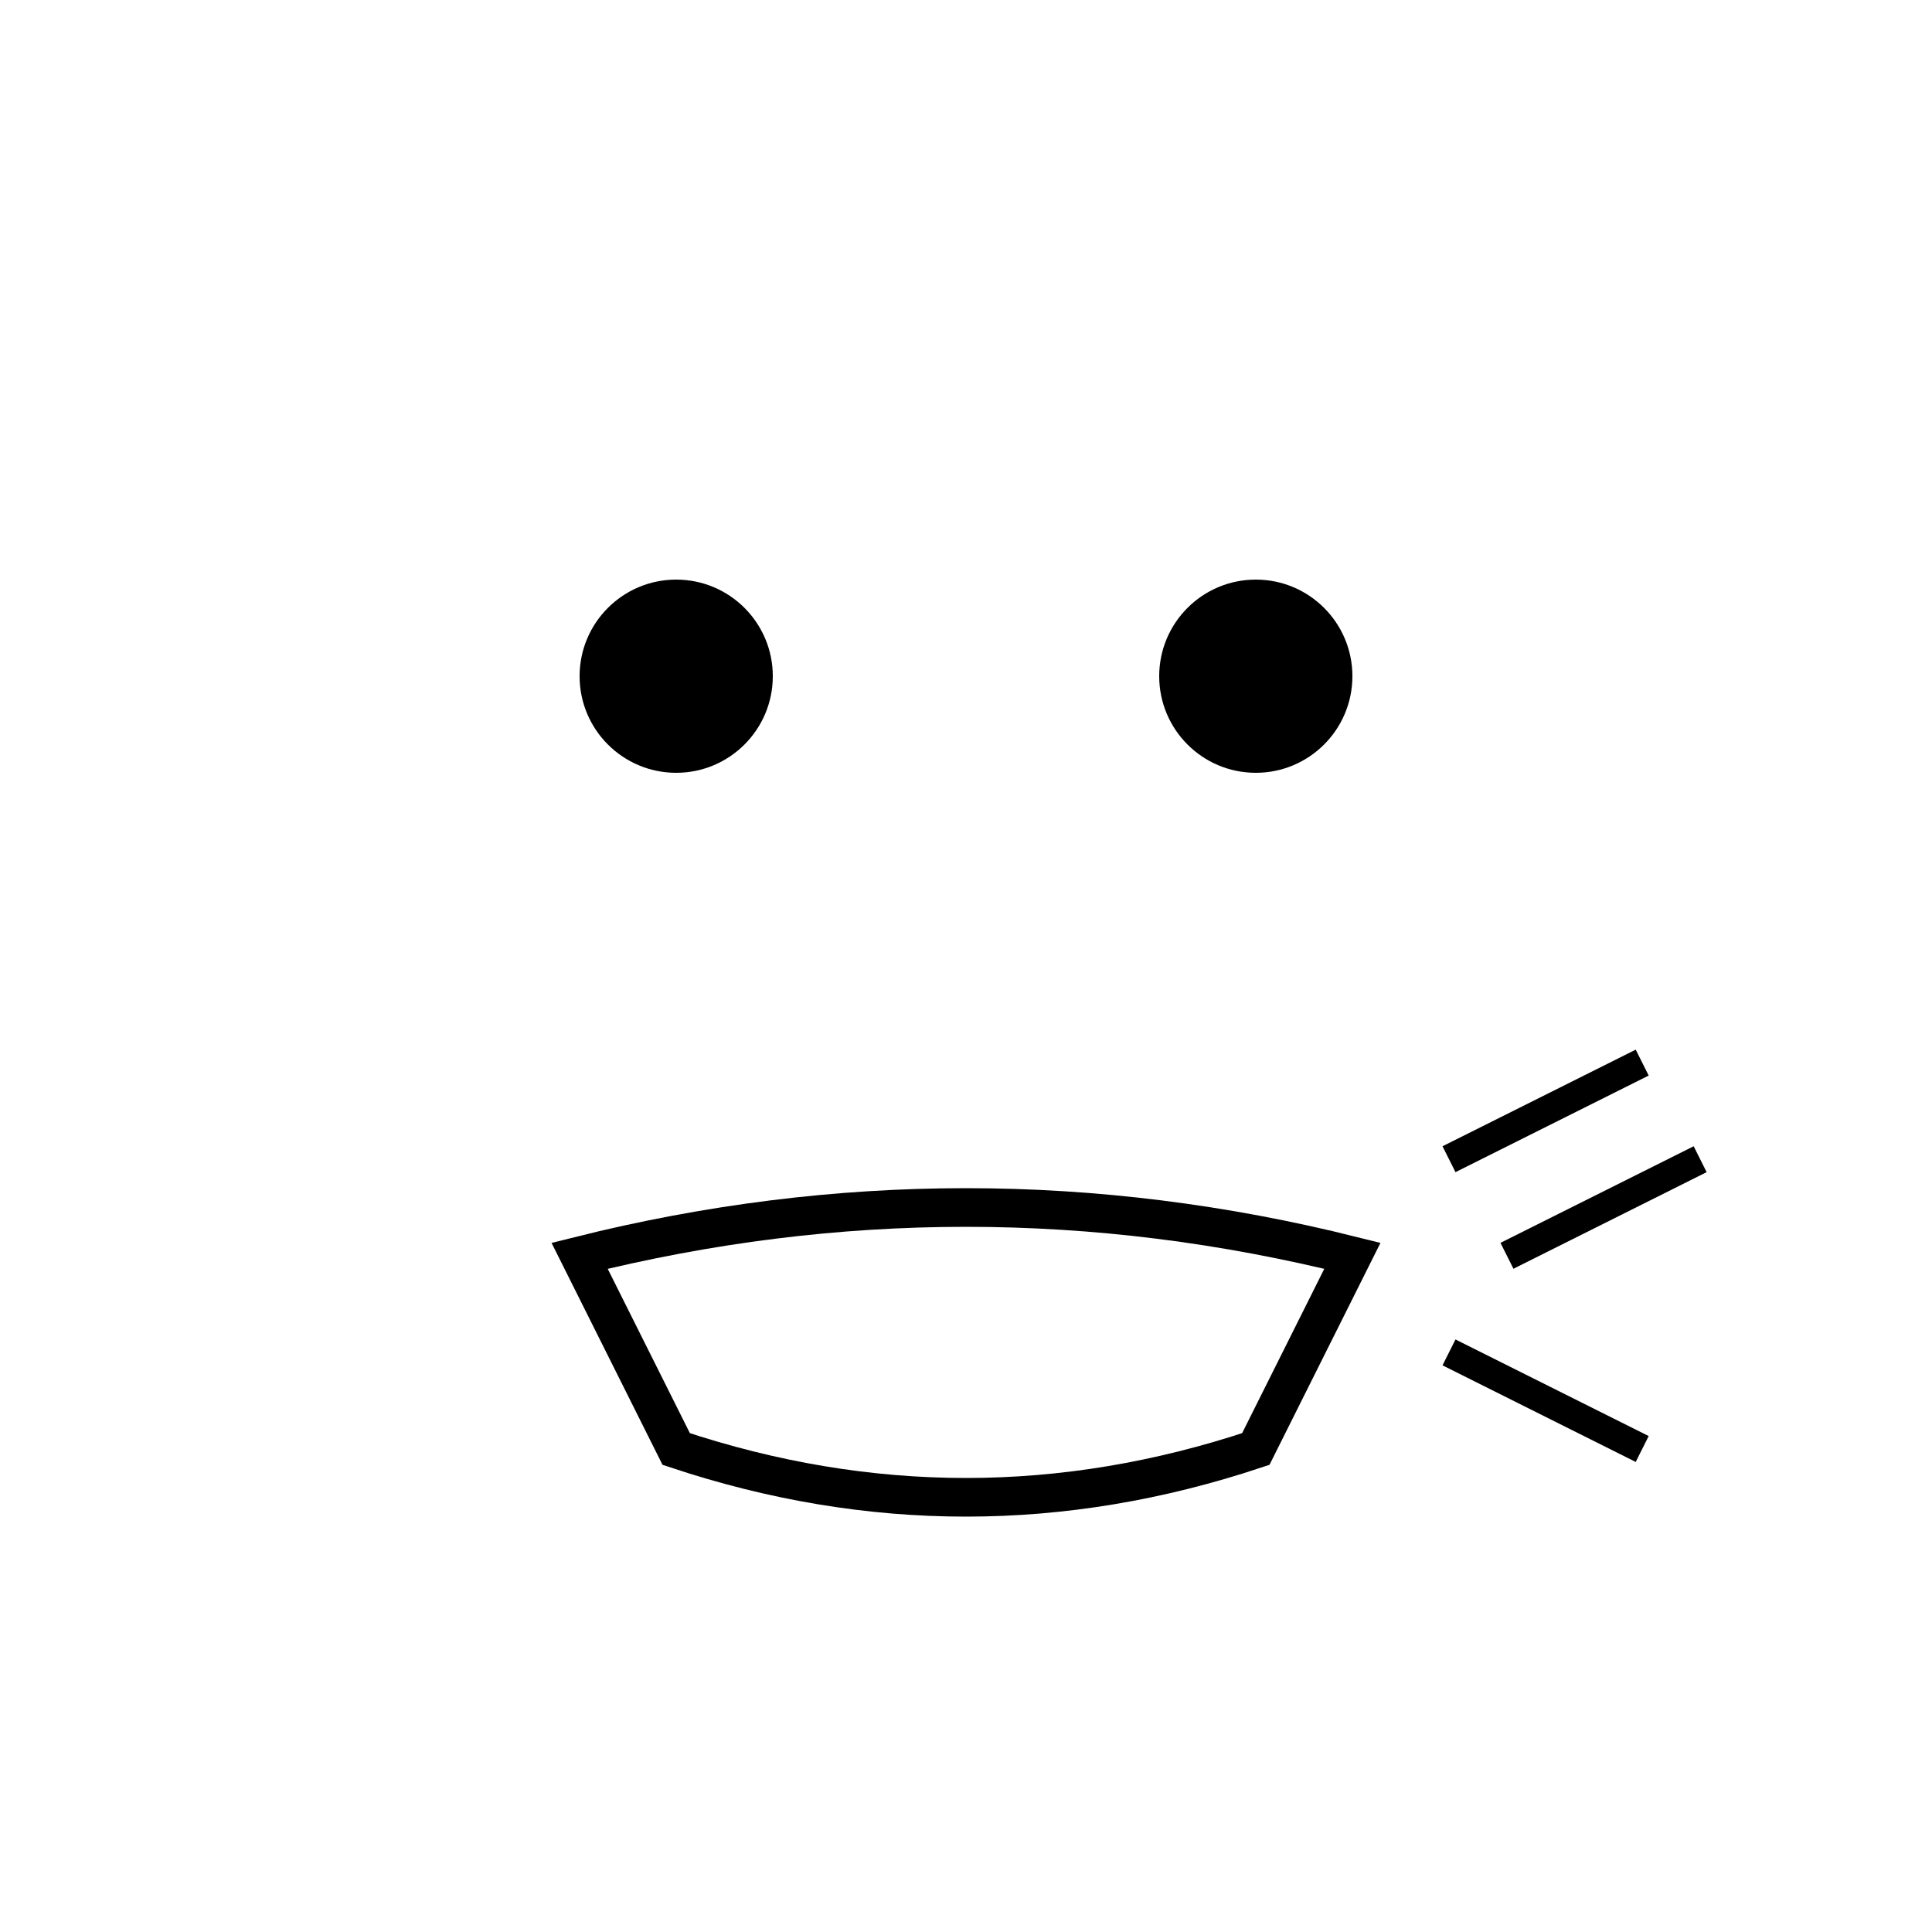 <svg width="100" height="100" viewBox="0 0 100 100" xmlns="http://www.w3.org/2000/svg">
  <rect width="100" height="100" fill="white"/>
  <!-- Eyes -->
  <circle cx="35" cy="35" r="5" fill="black"/>
  <circle cx="65" cy="35" r="5" fill="black"/>
  <!-- Talking Mouth (slightly open, dynamic shape) -->
  <path d="M30 65 Q50 60 70 65 L65 75 Q50 80 35 75 Z" stroke="black" fill="white" stroke-width="2"/>
  <!-- Sound lines -->
  <line x1="75" y1="60" x2="85" y2="55" stroke="black" stroke-width="1.5"/>
  <line x1="78" y1="65" x2="88" y2="60" stroke="black" stroke-width="1.5"/>
  <line x1="75" y1="70" x2="85" y2="75" stroke="black" stroke-width="1.5"/>
</svg>

